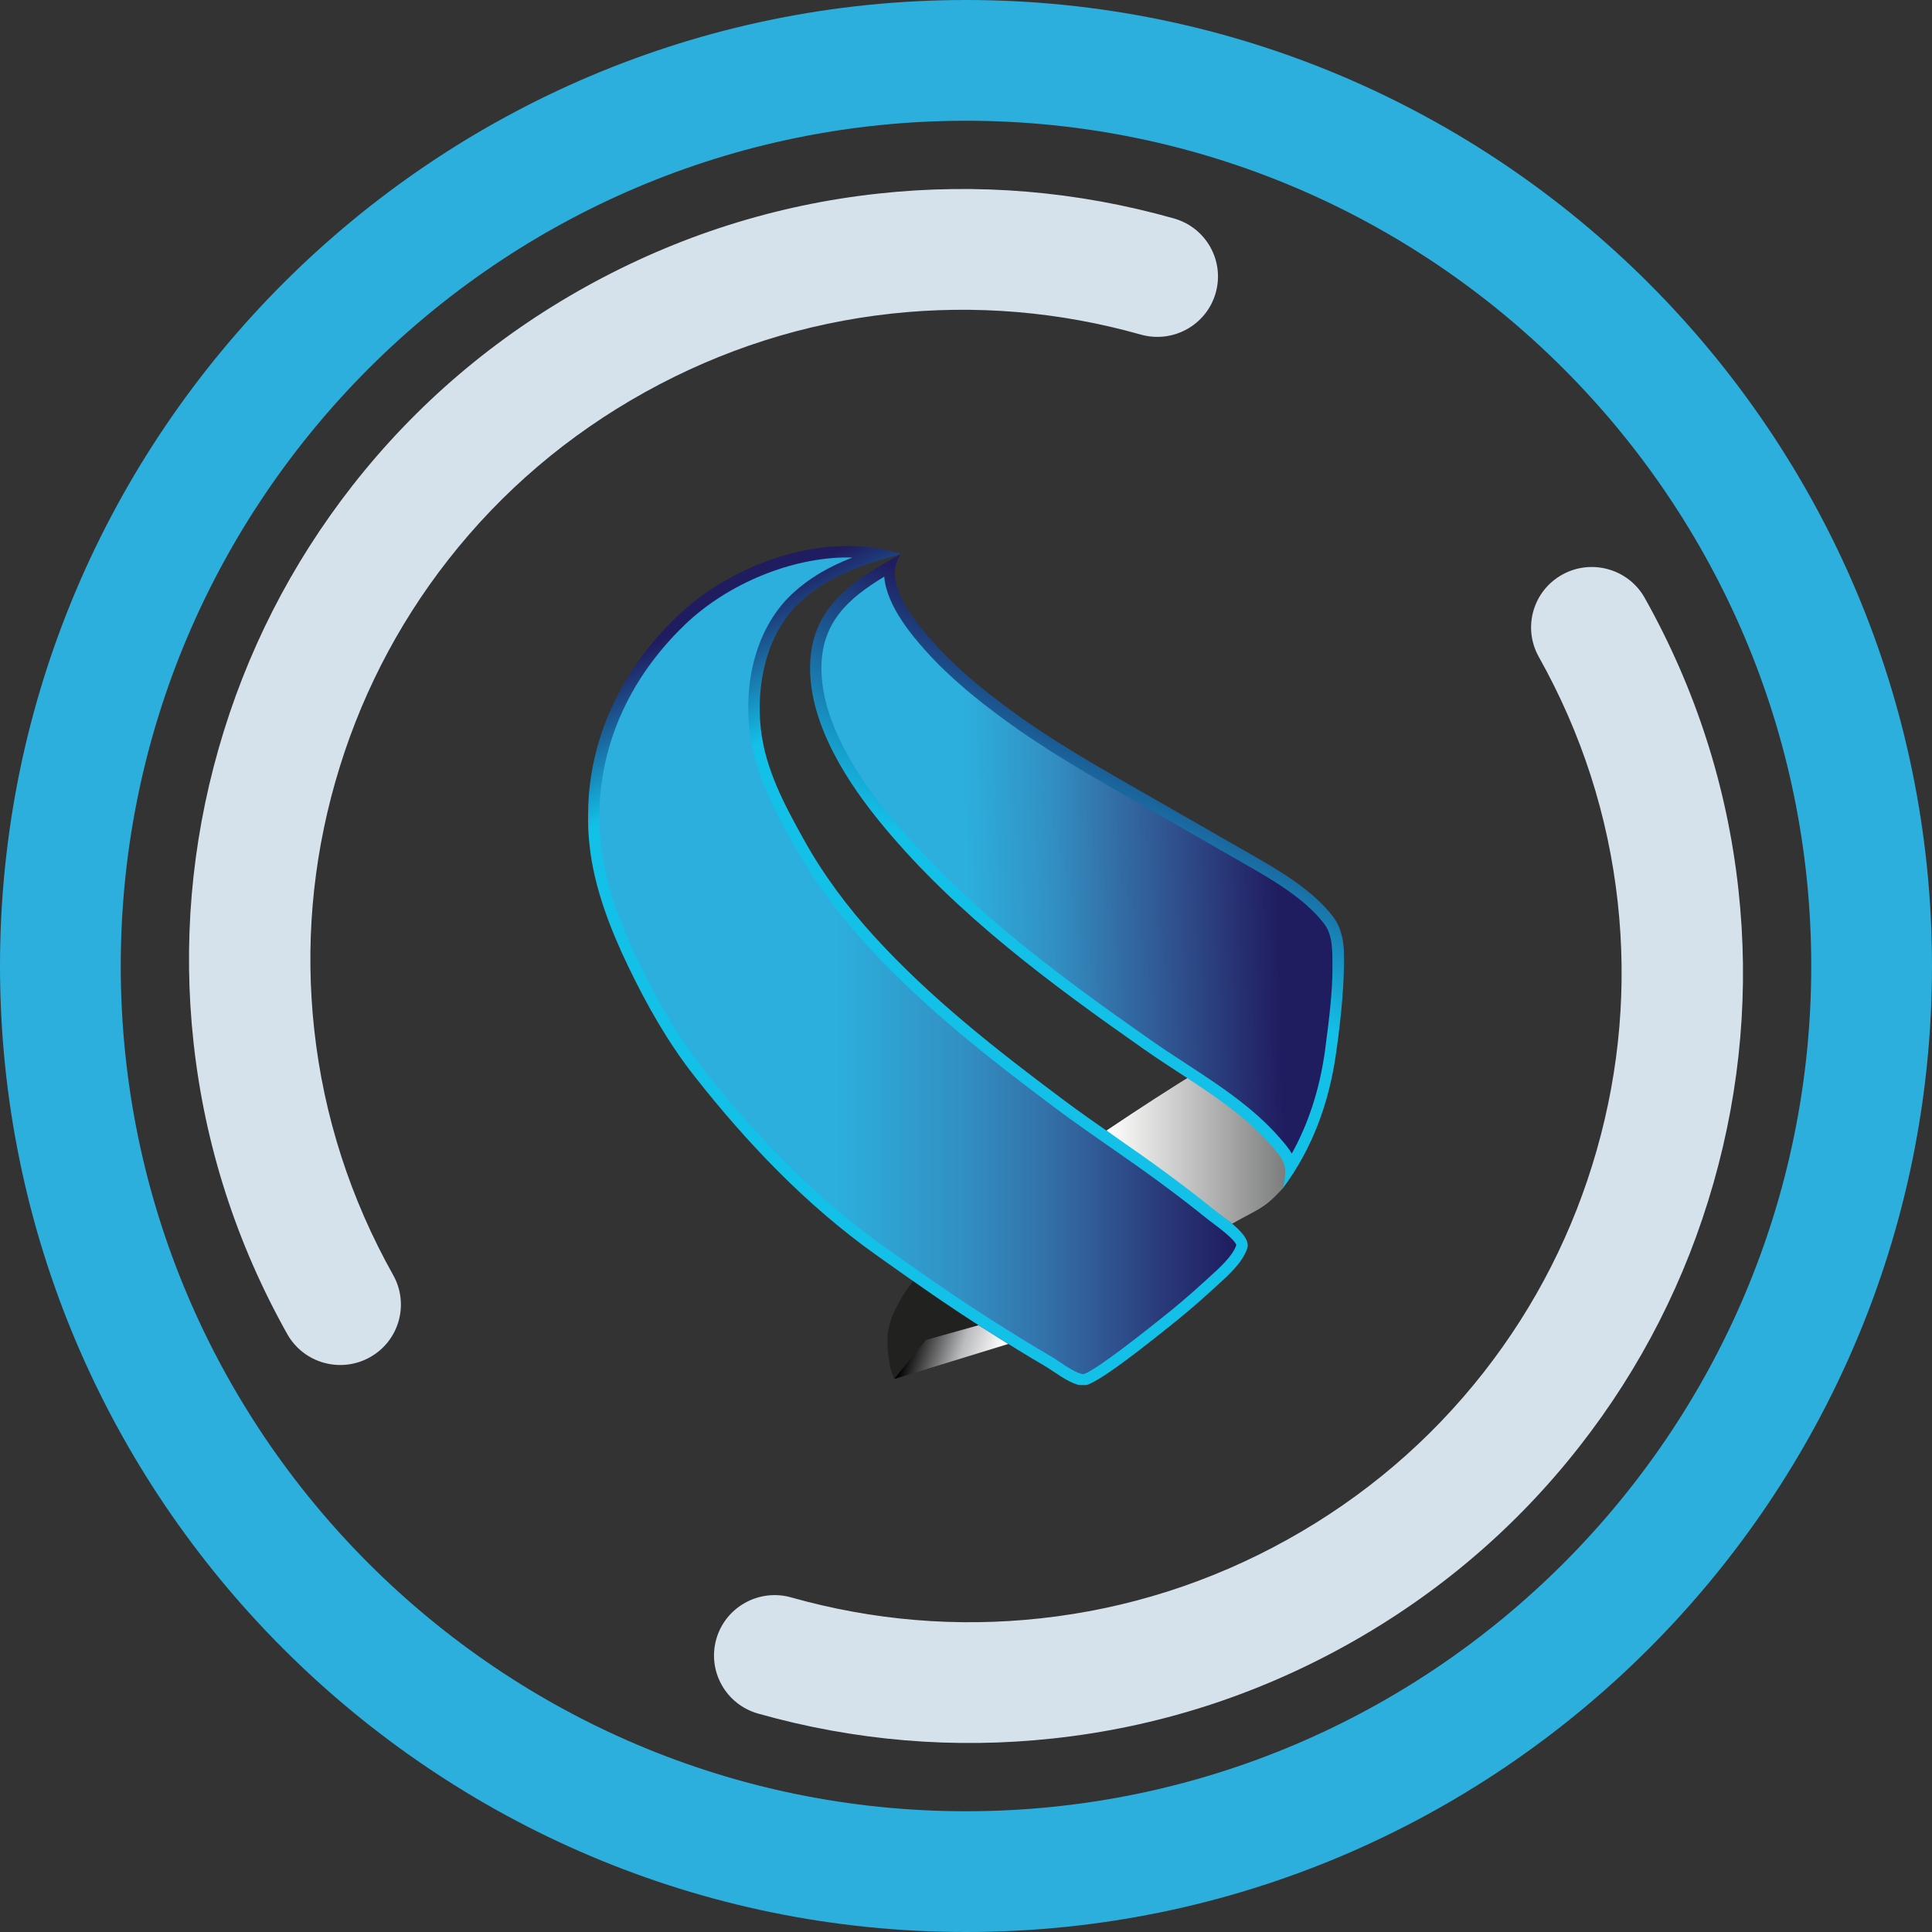 <svg xmlns="http://www.w3.org/2000/svg" xmlns:xlink="http://www.w3.org/1999/xlink" width="92" height="92" viewBox="0 0 92 92">
  <rect x="0" y="0" width="92" height="92" fill="#333333" stroke="none"/>
  <defs>
    <linearGradient id="sphere-coin-logo-a" x1="92.05%" x2="10.463%" y1="58.366%" y2="45.565%">
      <stop offset="0%" stop-color="#FFF"/>
      <stop offset="41.21%" stop-color="#BBBCBE"/>
      <stop offset="100%"/>
    </linearGradient>
    <linearGradient id="sphere-coin-logo-c" x1=".136%" x2="100.13%" y1="50%" y2="50%">
      <stop offset="0%" stop-color="#FFFFFE"/>
      <stop offset="100%" stop-color="#777978"/>
    </linearGradient>
    <path id="sphere-coin-logo-b" d="M30.673,32.271 C30.935,32.124 31.197,31.98 31.464,31.84 C32.28,31.414 32.471,31.24 33.094,30.581 L33.504,29.272 L29.27,24.885 C27.703,25.84 26.208,26.812 24.685,27.839 L30.673,32.271 Z"/>
    <linearGradient id="sphere-coin-logo-d" x1="61.251%" x2="38.385%" y1="19.506%" y2="77.879%">
      <stop offset="0%" stop-color="#201C60"/>
      <stop offset="61.82%" stop-color="#13C0E8"/>
      <stop offset="100%" stop-color="#13C0E8"/>
    </linearGradient>
    <linearGradient id="sphere-coin-logo-e" x1="28.406%" x2="89.229%" y1="51.544%" y2="50%">
      <stop offset="0%" stop-color="#2CAFDD"/>
      <stop offset="27.369%" stop-color="#3290C3"/>
      <stop offset="46.234%" stop-color="#3371A9"/>
      <stop offset="64.638%" stop-color="#305490"/>
      <stop offset="82.123%" stop-color="#293878"/>
      <stop offset="100%" stop-color="#201C60"/>
      <stop offset="100%" stop-color="#201C60"/>
      <stop offset="100%" stop-color="#201C60"/>
      <stop offset="100%" stop-color="#201C60"/>
      <stop offset="100%" stop-color="#201C60"/>
      <stop offset="100%" stop-color="#201C60"/>
      <stop offset="100%" stop-color="#201C60"/>
    </linearGradient>
    <linearGradient id="sphere-coin-logo-f" x1="28.206%" x2="65.123%" y1="6.375%" y2="100.305%">
      <stop offset="0%" stop-color="#201C60"/>
      <stop offset="16.36%" stop-color="#13C0E8"/>
      <stop offset="84.85%" stop-color="#13C0E8"/>
    </linearGradient>
    <linearGradient id="sphere-coin-logo-h" x1="37.742%" y1="50%" y2="50%">
      <stop offset="0%" stop-color="#2CAFDD"/>
      <stop offset="31.269%" stop-color="#3290C3"/>
      <stop offset="52.6%" stop-color="#3371A9"/>
      <stop offset="68.281%" stop-color="#305490"/>
      <stop offset="82.66%" stop-color="#293878"/>
      <stop offset="100%" stop-color="#201C60"/>
      <stop offset="100%" stop-color="#201C60"/>
      <stop offset="100%" stop-color="#201C60"/>
      <stop offset="100%" stop-color="#201C60"/>
      <stop offset="100%" stop-color="#201C60"/>
      <stop offset="100%" stop-color="#201C60"/>
      <stop offset="100%" stop-color="#201C60"/>
    </linearGradient>
    <path id="sphere-coin-logo-g" d="M12.363,0.545 C9.688,0.545 6.654,1.795 4.634,3.728 C1.626,6.606 0.197,10.325 0.611,14.201 C0.785,15.833 1.356,17.609 2.406,19.795 C3.409,21.879 4.388,23.5 5.486,24.9 C8.271,28.447 11.051,31.189 13.986,33.282 C15.594,34.428 17.47,35.753 19.4,36.972 C20.45,37.635 21.262,38.132 22.033,38.582 C22.154,38.652 22.295,38.745 22.448,38.849 C22.777,39.068 23.329,39.436 23.599,39.436 C23.761,39.399 24.468,39.03 27.004,37.014 L27.229,36.834 C27.971,36.249 28.692,35.635 29.371,35.012 L29.586,34.815 C30.054,34.393 30.692,33.819 30.873,33.293 C30.805,33.029 30.047,32.465 29.795,32.277 C29.675,32.188 29.57,32.108 29.489,32.044 C28.807,31.49 28.064,30.919 27.151,30.247 C26.408,29.7 25.636,29.163 24.89,28.644 C24.031,28.047 23.145,27.431 22.29,26.791 C19.244,24.511 16.037,22.031 13.249,18.976 C11.853,17.447 10.729,15.905 9.814,14.26 C8.928,12.669 7.924,10.867 7.692,8.753 C7.407,6.167 8.156,3.757 9.694,2.306 C10.565,1.486 11.549,0.953 12.594,0.548 C12.517,0.546 12.44,0.545 12.363,0.545 Z"/>
  </defs>
  <g fill="none" fill-rule="evenodd">
    <g fill-rule="nonzero">
      <path fill="#D6E2EB" d="M82.78 42.34C83.299 47.051 82.899 51.762 81.594 56.339 80.289 60.92 78.143 65.138 75.216 68.875 72.187 72.747 68.449 75.934 64.106 78.345 59.763 80.757 55.075 82.249 50.172 82.781 45.438 83.297 40.705 82.9 36.102 81.6 35.334 81.383 34.727 80.878 34.367 80.235 34.007 79.593 33.893 78.813 34.11 78.05 34.545 76.522 36.143 75.634 37.679 76.068 41.561 77.164 45.554 77.5 49.544 77.065 53.674 76.616 57.626 75.358 61.289 73.324 64.952 71.29 68.103 68.604 70.656 65.343 73.123 62.192 74.932 58.635 76.034 54.771 77.135 50.909 77.472 46.935 77.035 42.964 76.584 38.854 75.319 34.921 73.275 31.277 72.498 29.89 72.997 28.139 74.391 27.365 75.784 26.591 77.545 27.088 78.322 28.475 80.745 32.795 82.245 37.46 82.78 42.34zM18.725 60.722C19.502 62.109 19.003 63.861 17.609 64.635 16.216 65.409 14.455 64.912 13.678 63.525 11.255 59.206 9.755 54.54 9.218 49.661 8.702 44.951 9.102 40.241 10.406 35.661 11.712 31.082 13.858 26.864 16.784 23.124 19.816 19.251 23.554 16.065 27.895 13.655 32.237 11.244 36.924 9.75 41.827 9.218 46.563 8.703 51.297 9.102 55.898 10.401 57.434 10.834 58.325 12.422 57.889 13.951 57.455 15.479 55.857 16.366 54.321 15.932 50.439 14.837 46.446 14.501 42.455 14.934 38.326 15.383 34.374 16.643 30.712 18.676 27.05 20.71 23.898 23.394 21.344 26.656 18.877 29.809 17.068 33.367 15.967 37.23 14.866 41.093 14.529 45.066 14.964 49.036 15.416 53.145 16.681 57.078 18.725 60.722z"/>
      <path fill="#2CAFDD" d="M46,0 C20.636,0 0,20.635 0,46 C0,71.365 20.636,92 46,92 C71.364,92 92,71.365 92,46 C92,20.635 71.364,0 46,0 Z M46,86.25 C23.806,86.25 5.75,68.194 5.75,46 C5.75,23.806 23.806,5.75 46,5.75 C68.194,5.75 86.25,23.806 86.25,46 C86.25,68.194 68.194,86.25 46,86.25 Z"/>
    </g>
    <g transform="translate(28 26)">
      <path fill="#21211F" d="M15.522,34.968 L18.977,36.977 C18.977,36.977 15.17,39.255 14.581,39.668 C14.581,39.668 14.418,39.226 14.382,39.078 C14.258,38.26 14.147,37.617 14.442,36.82 C14.703,36.109 15.045,35.546 15.522,34.968"/>
      <polyline fill="url(#sphere-coin-logo-a)" points="18.599 37.106 16.099 37.806 14.579 39.668 20.014 37.998 18.599 37.106"/>
      <use fill="url(#sphere-coin-logo-c)" xlink:href="#sphere-coin-logo-b"/>
      <path d="M36,19.5 L36,19.513 C36,20.007 35.954,20.504 35.95,20.945 C35.938,22.023 35.817,23.087 35.666,24.155 C35.335,26.5 34.543,28.689 33.13,30.581 C33.299,29.855 33.319,29.449 32.89,28.92 C32.355,28.257 31.774,27.687 31.116,27.151 C29.664,25.965 28.057,25.051 26.528,23.982 C22.08,20.871 17.584,17.562 14.085,13.357 C12.381,11.31 10.562,8.538 10.576,5.782 C10.591,2.889 12.657,1.605 14.936,0.369 C13.985,1.659 15.586,3.603 16.442,4.572 C17.513,5.783 18.79,6.819 20.087,7.775 C22.247,9.366 24.59,10.671 26.909,11.996 C28.484,12.896 30.055,13.8 31.63,14.698 C32.982,15.469 34.56,16.391 35.527,17.657 C35.914,18.164 35.999,18.828 36,19.5 L36,19.5 Z"/>
      <path fill="url(#sphere-coin-logo-d)" d="M35.622,24.155 C35.292,26.5 34.501,28.689 33.091,30.581 C33.259,29.855 33.279,29.449 32.851,28.92 C32.316,28.257 31.737,27.687 31.08,27.151 C29.631,25.965 28.026,25.051 26.5,23.982 C22.059,20.871 17.572,17.562 14.079,13.357 C12.378,11.31 10.562,8.538 10.576,5.782 C10.591,2.889 12.627,1.623 14.902,0.387 C13.953,1.677 15.577,3.603 16.432,4.572 C17.501,5.783 18.775,6.819 20.07,7.775 C22.226,9.366 24.566,10.671 26.881,11.996 C28.453,12.896 30.021,13.8 31.593,14.698 C32.942,15.469 34.518,16.391 35.483,17.657 C35.87,18.164 36,18.836 36,19.507 C36.014,20.762 35.888,22.311 35.622,24.155 Z"/>
      <path fill="url(#sphere-coin-logo-e)" d="M14.107,1.46 C12.359,2.511 11.126,3.666 11.115,5.785 C11.104,7.866 12.24,10.296 14.492,13.006 C17.977,17.201 22.486,20.507 26.807,23.533 C27.343,23.909 27.902,24.273 28.442,24.626 C29.436,25.274 30.464,25.945 31.419,26.726 C32.127,27.305 32.732,27.909 33.269,28.575 C33.368,28.697 33.448,28.816 33.513,28.933 C34.306,27.508 34.834,25.881 35.089,24.078 C35.314,22.424 35.45,21.138 35.45,20.163 C35.45,19.306 35.477,18.543 35.057,17.991 C34.128,16.773 32.511,15.849 31.328,15.173 C30.462,14.679 29.597,14.182 28.731,13.684 L26.615,12.471 L26.08,12.165 C23.96,10.955 21.768,9.703 19.753,8.215 C18.648,7.4 17.227,6.29 16.03,4.935 C15.515,4.351 14.218,2.882 14.107,1.46 Z"/>
      <path fill="url(#sphere-coin-logo-f)" d="M21.763,39.054 C20.869,38.532 19.989,37.986 19.113,37.434 C17.26,36.264 15.46,35.001 13.675,33.728 C10.387,31.383 7.551,28.408 5.062,25.239 C3.807,23.64 2.802,21.865 1.921,20.033 C1.059,18.242 0.287,16.256 0.074,14.26 C0.062,14.15 0.054,14.041 0.043,13.931 C-0.022,13.245 0.005,12.297 0.043,11.836 C0.313,8.582 1.84,5.65 4.262,3.332 C6.889,0.819 11.346,-0.775 14.906,0.386 C13.141,0.872 11.435,1.411 10.063,2.705 C8.49,4.188 8,6.614 8.228,8.692 C8.442,10.631 9.353,12.319 10.284,13.992 C11.218,15.669 12.355,17.192 13.646,18.607 C16.334,21.551 19.436,23.976 22.611,26.352 C24.203,27.543 25.868,28.627 27.469,29.805 C28.268,30.393 29.057,30.993 29.827,31.619 C30.282,31.987 31.594,32.809 31.396,33.435 C31.153,34.199 30.296,34.897 29.735,35.415 C29.033,36.06 28.309,36.674 27.561,37.265 C26.924,37.767 24.53,39.711 23.738,39.956 L23.39,39.956 C22.845,39.833 22.173,39.294 21.763,39.054 Z"/>
      <use fill="url(#sphere-coin-logo-h)" xlink:href="#sphere-coin-logo-g"/>
    </g>
  </g>
</svg>
